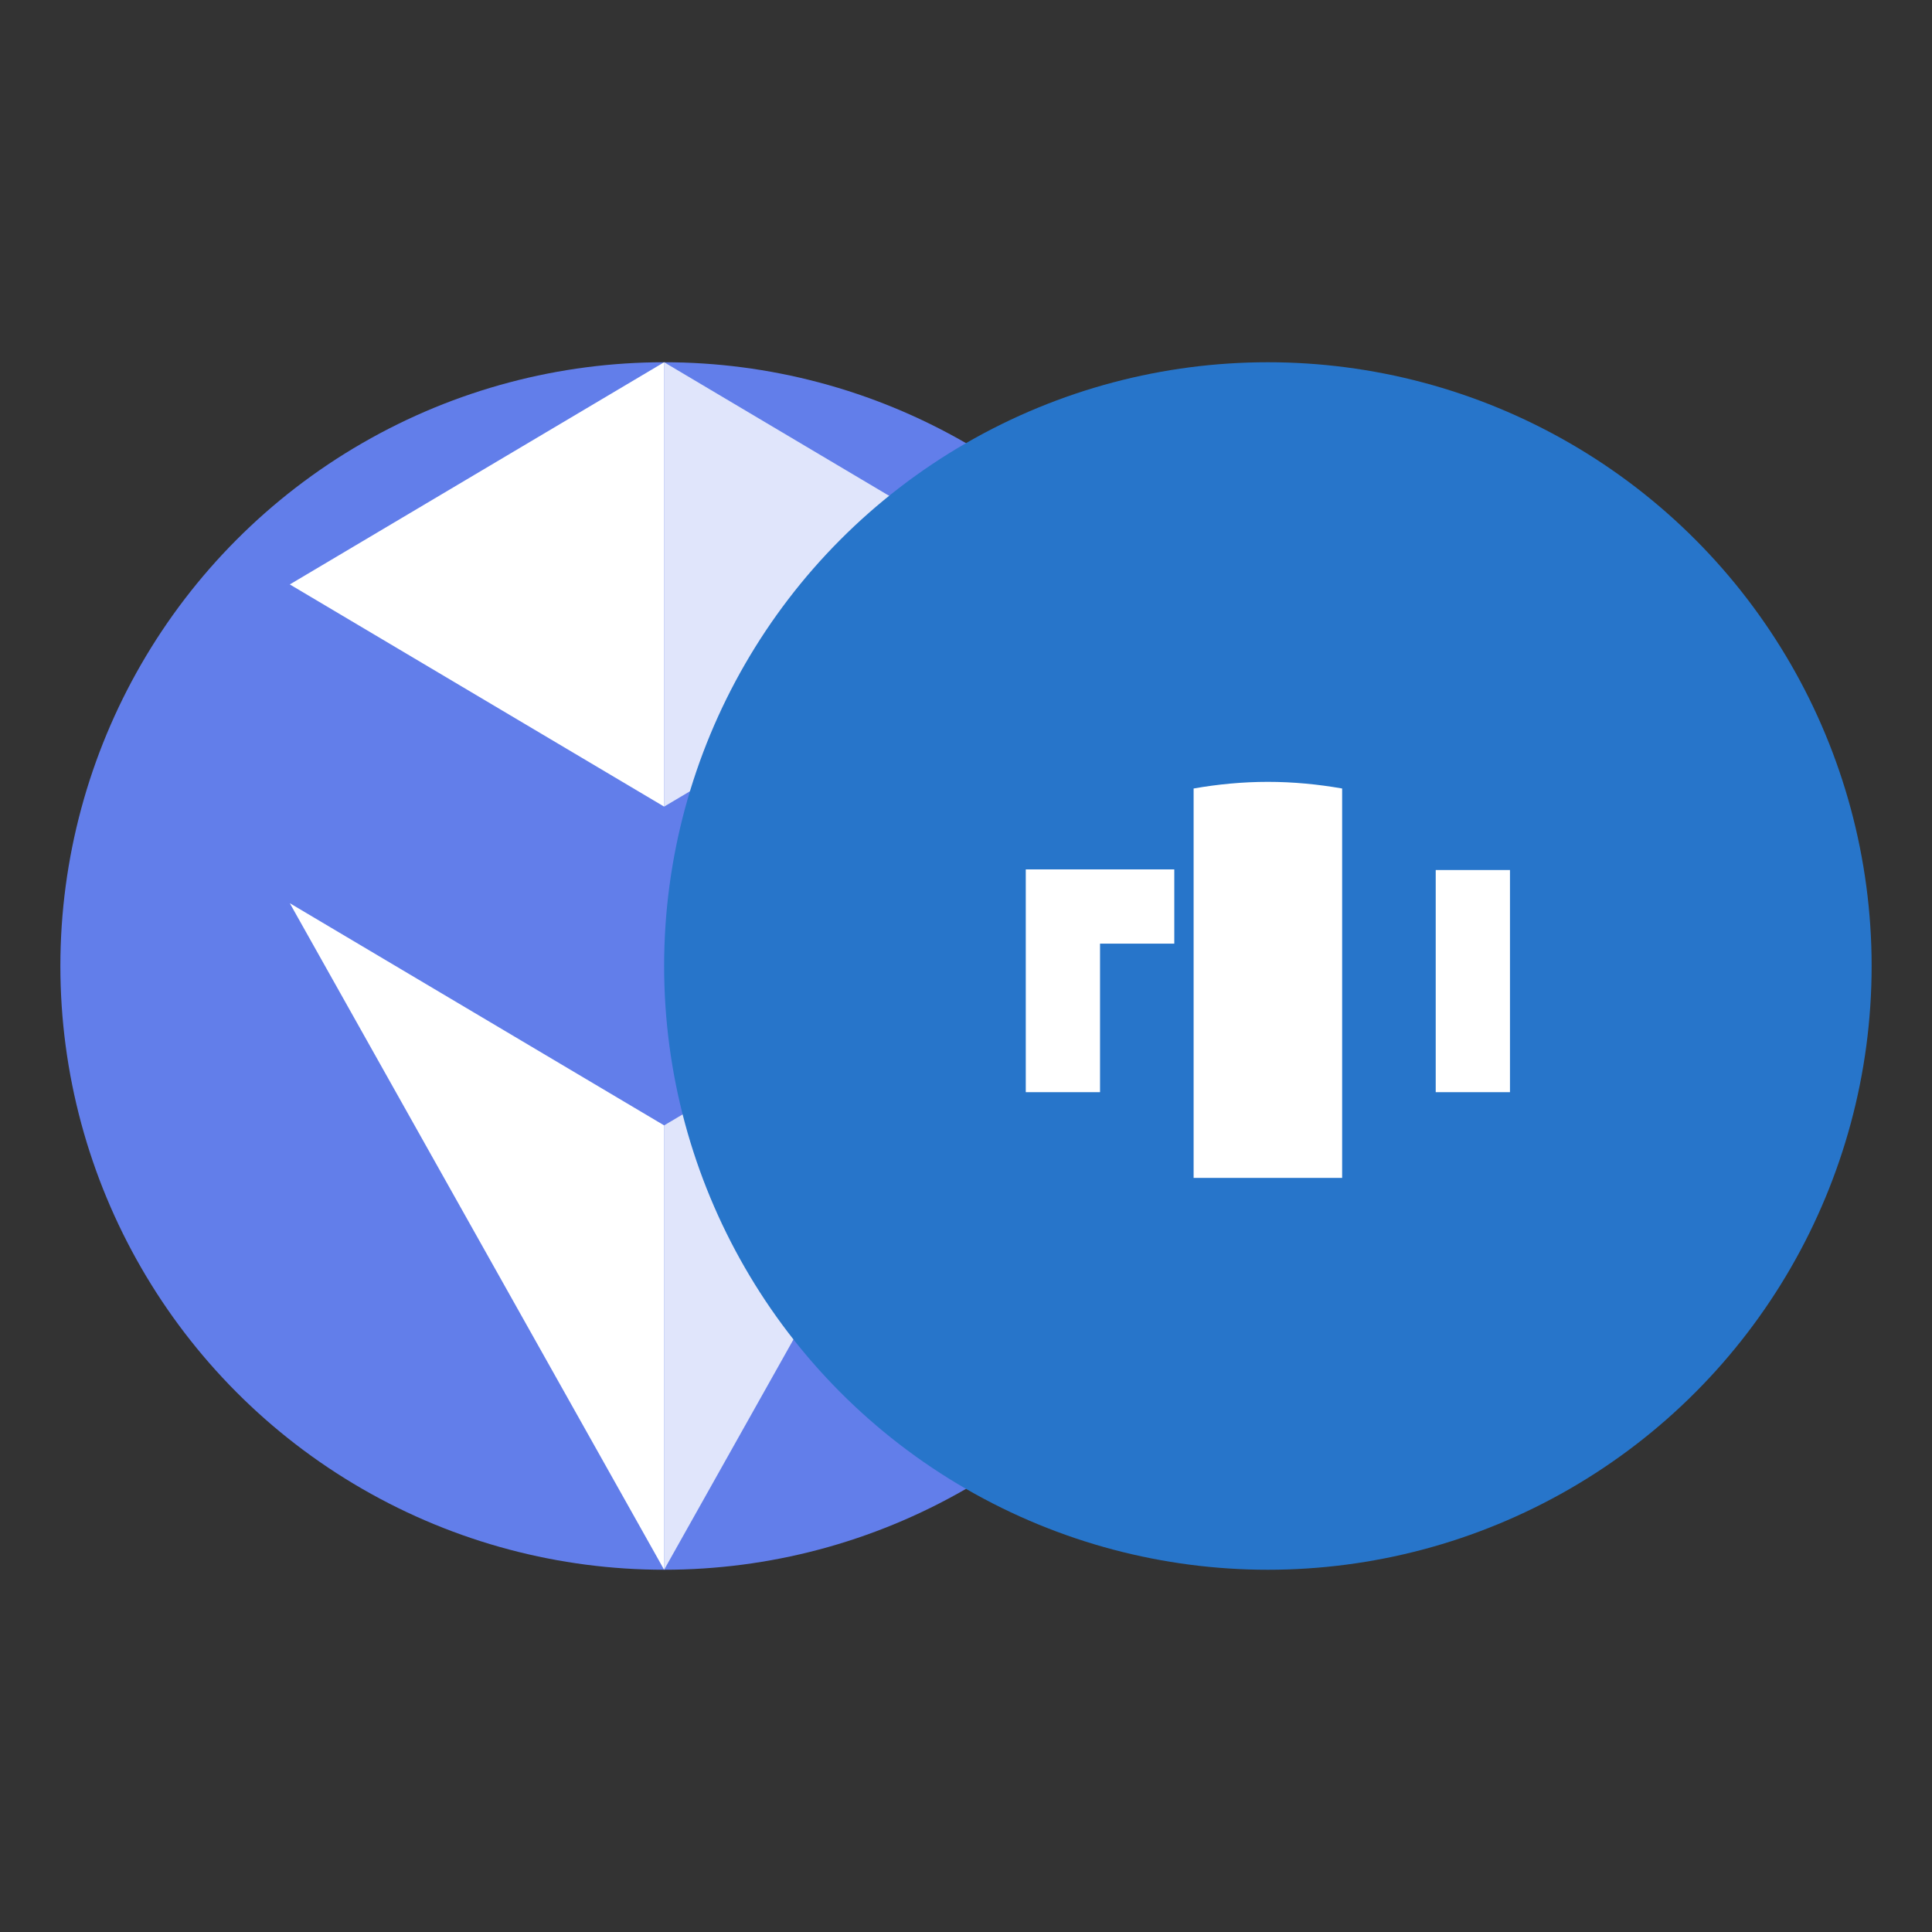 <svg xmlns="http://www.w3.org/2000/svg" viewBox="0 0 32 32" width="32" height="32">
  <rect x="0" y="0" width="32" height="32" fill="#333333" stroke="none"/>
  <circle cx="11" cy="16" r="10" fill="#627EEA"/>
  <path d="M11,6v7.36l6.2,-3.68l-6.2,-3.68z" fill="white" fill-opacity="0.8"/>
  <path d="M11,6l-6.2,3.68l6.2,3.68v-7.36z" fill="white"/>
  <path d="M11,26v-7.36l-6.2,-3.68l6.2,11.04z" fill="white"/>
  <path d="M11,18.64v7.36l6.2,-11.04l-6.2,3.68z" fill="white" fill-opacity="0.8"/>
  <circle cx="21" cy="16" r="10" fill="#2775CA"/>
  <path d="M21,12.95c-0.42,0,-0.83,0.04,-1.23,0.11v6.45h2.46v-6.45c-0.4,-0.07,-0.81,-0.11,-1.23,-0.11zM23.78,14.41v3.68h1.23v-3.68h-1.23zM16.99,14.41v3.68h1.23v-2.46h1.23v-1.23h-2.46z" fill="white"/>
</svg>
